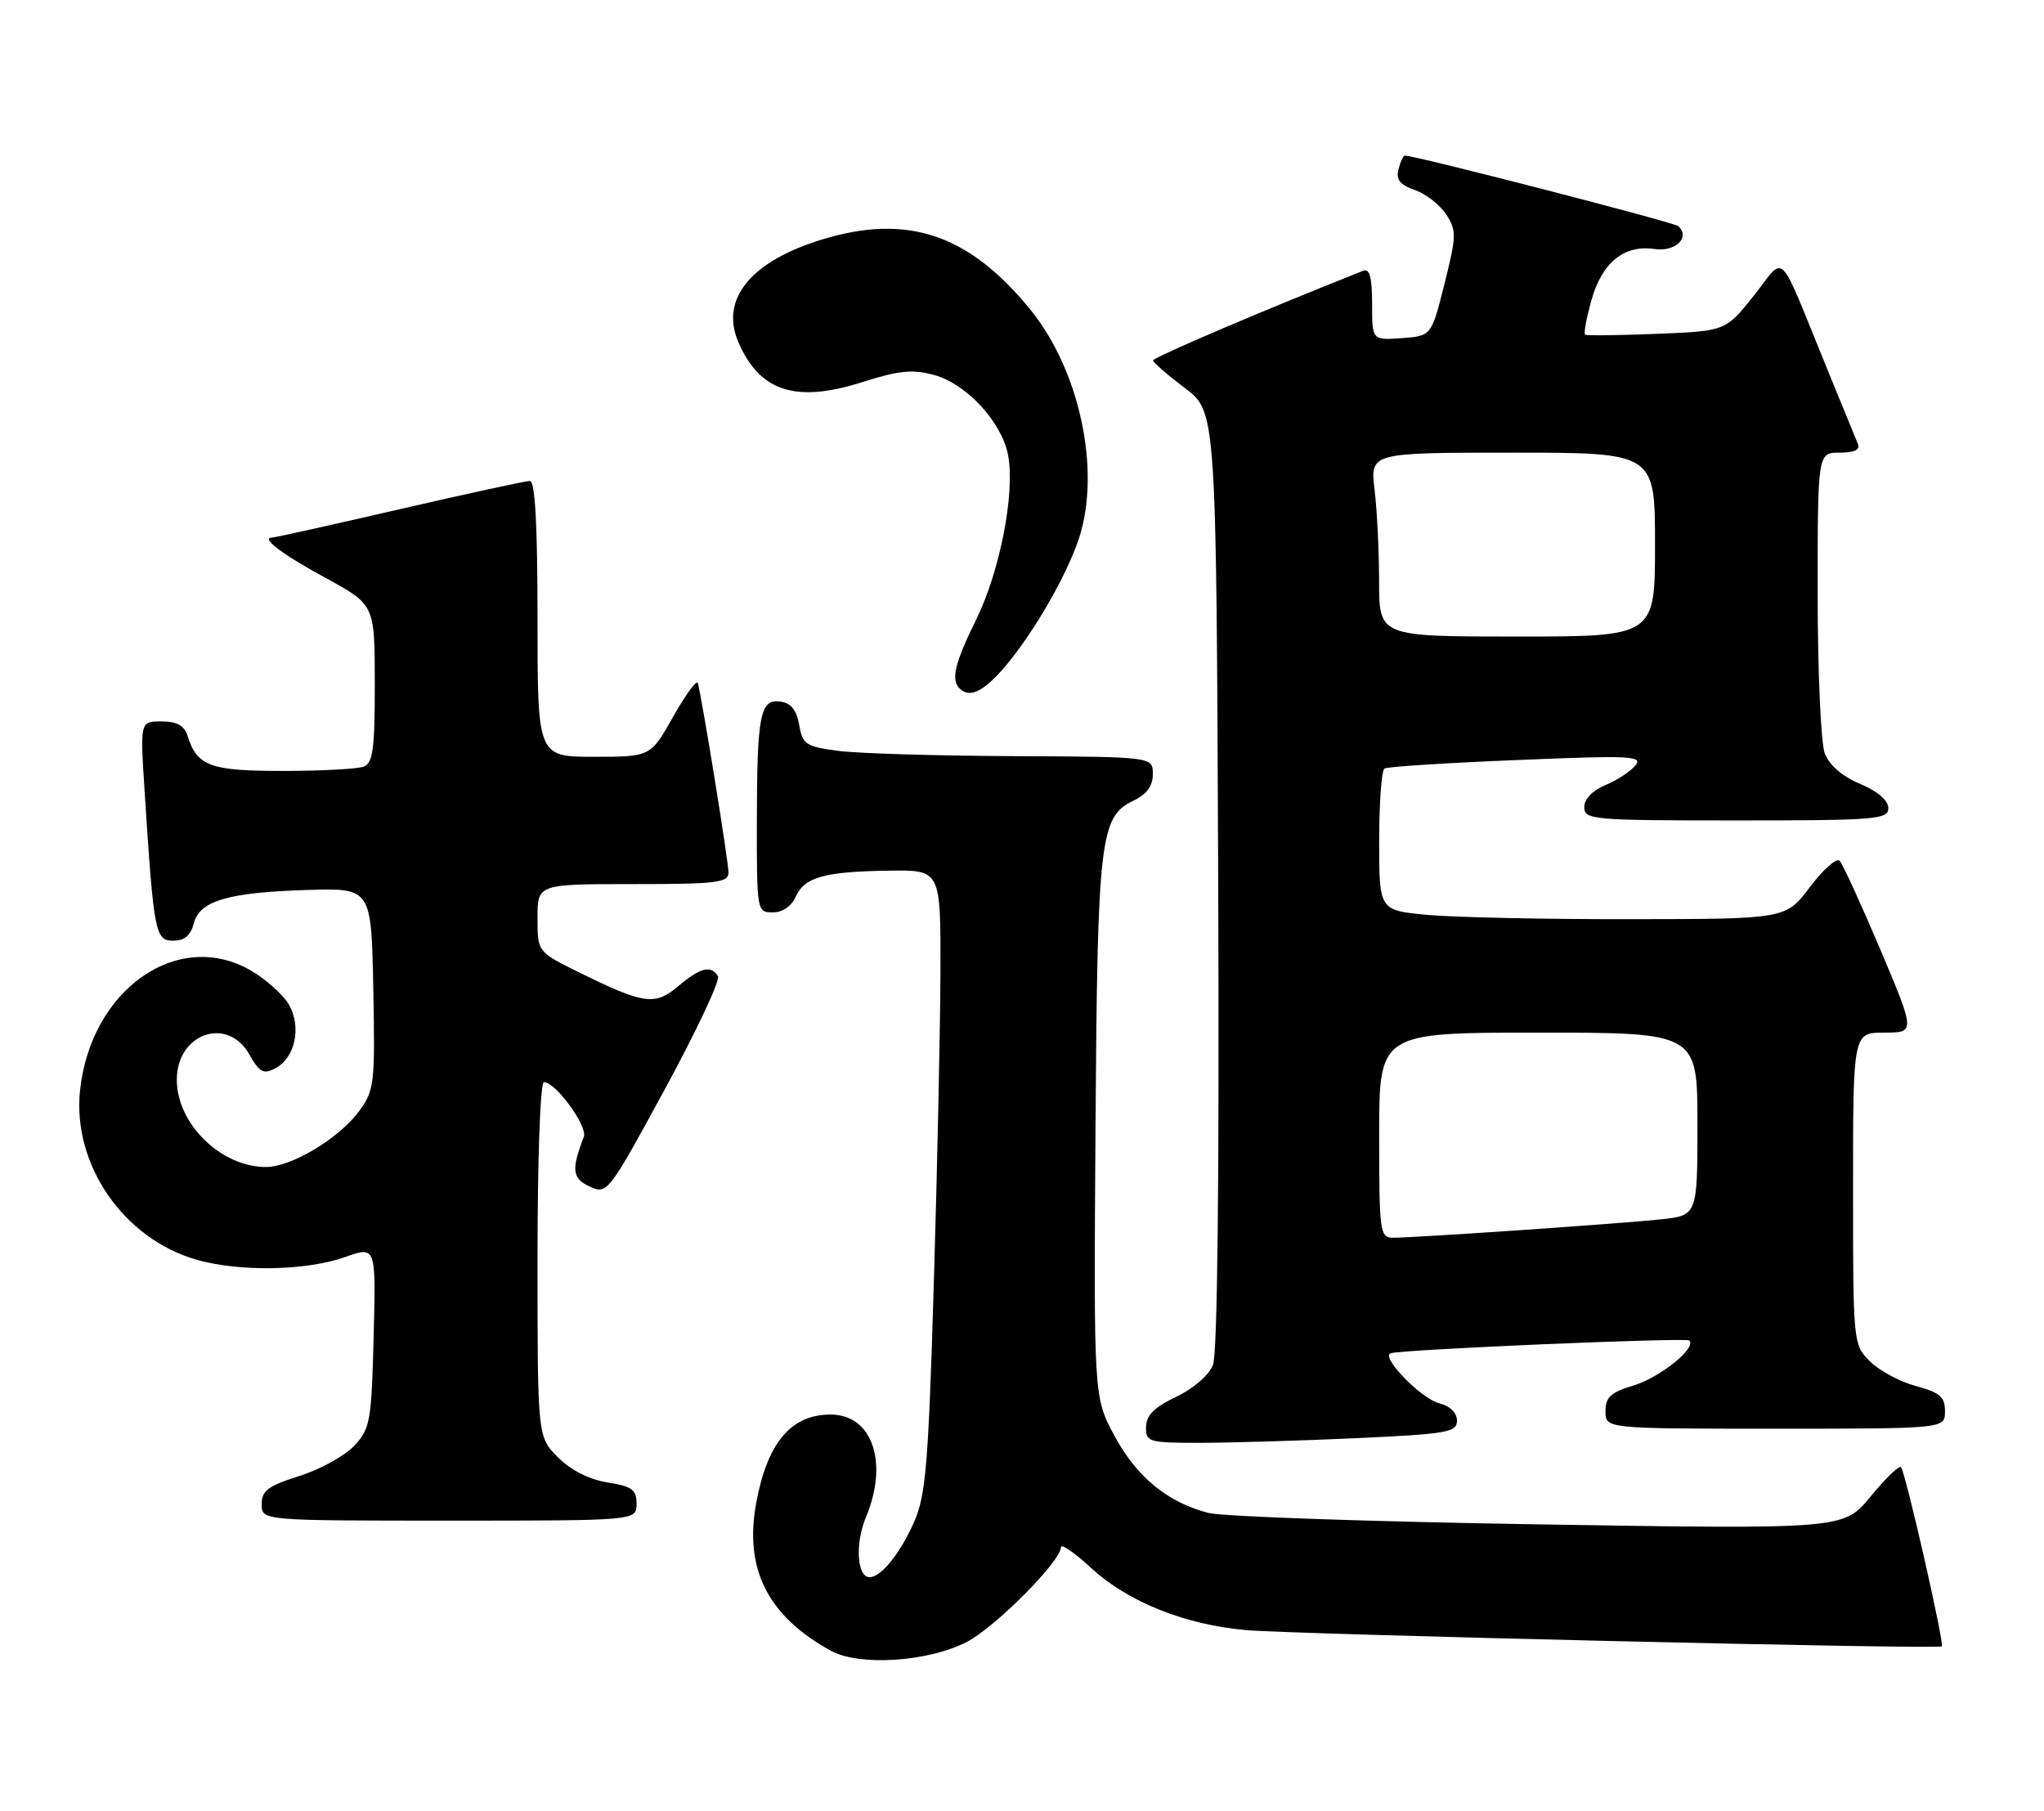 <?xml version="1.0" encoding="UTF-8" standalone="no"?>
<!DOCTYPE svg PUBLIC "-//W3C//DTD SVG 1.1//EN" "http://www.w3.org/Graphics/SVG/1.1/DTD/svg11.dtd" >
<svg xmlns="http://www.w3.org/2000/svg" xmlns:xlink="http://www.w3.org/1999/xlink" version="1.1" viewBox="0 0 289 256">
 <g >
 <path fill="currentColor"
d=" M 136.64 232.18 C 140.66 230.13 150.00 220.75 150.00 218.76 C 150.00 218.20 151.95 219.54 154.33 221.74 C 159.50 226.50 167.58 229.73 176.20 230.48 C 183.27 231.09 274.12 233.22 274.55 232.78 C 274.94 232.39 269.39 208.05 268.78 207.44 C 268.50 207.17 266.57 209.04 264.48 211.59 C 260.68 216.22 260.68 216.22 217.59 215.53 C 193.89 215.15 172.88 214.42 170.90 213.92 C 165.12 212.45 160.71 208.84 157.57 203.00 C 154.64 197.56 154.64 197.56 154.89 159.62 C 155.17 118.51 155.52 115.47 160.25 113.21 C 162.14 112.30 163.00 111.13 163.00 109.45 C 163.00 107.00 163.00 107.00 143.25 106.91 C 132.39 106.86 121.25 106.53 118.51 106.16 C 113.94 105.56 113.47 105.25 113.00 102.50 C 112.64 100.42 111.84 99.41 110.37 99.20 C 107.47 98.78 107.03 101.01 107.01 116.25 C 107.00 128.83 107.03 129.00 109.26 129.00 C 110.64 129.00 111.91 128.13 112.51 126.78 C 113.75 124.01 116.56 123.23 125.75 123.10 C 133.00 123.00 133.00 123.00 132.97 137.25 C 132.95 145.09 132.53 164.86 132.04 181.18 C 131.27 207.04 130.91 211.42 129.24 215.20 C 127.27 219.65 124.57 223.00 122.95 223.00 C 121.17 223.00 120.88 218.23 122.43 214.52 C 125.67 206.77 123.34 200.00 117.43 200.00 C 111.84 200.00 108.49 203.98 106.92 212.50 C 105.19 221.84 108.57 228.52 117.50 233.41 C 121.50 235.60 131.16 234.98 136.64 232.18 Z  M 90.00 212.63 C 90.00 210.62 89.36 210.15 85.89 209.60 C 83.31 209.19 80.71 207.87 78.89 206.05 C 76.00 203.15 76.00 203.15 76.00 178.08 C 76.00 163.66 76.39 153.00 76.91 153.00 C 78.56 153.00 83.12 159.25 82.55 160.73 C 80.75 165.41 80.90 166.63 83.39 167.77 C 85.86 168.89 86.02 168.68 94.02 153.97 C 98.48 145.75 101.86 138.58 101.51 138.02 C 100.53 136.42 99.02 136.80 95.90 139.43 C 92.58 142.23 91.06 142.01 81.75 137.42 C 76.00 134.58 76.00 134.58 76.00 129.79 C 76.00 125.00 76.00 125.00 89.50 125.00 C 101.34 125.00 103.00 124.80 103.00 123.36 C 103.00 121.79 99.22 98.48 98.66 96.58 C 98.51 96.07 96.94 98.21 95.18 101.33 C 91.98 107.00 91.98 107.00 83.99 107.00 C 76.00 107.00 76.00 107.00 76.00 87.50 C 76.00 74.21 75.66 68.00 74.92 68.00 C 74.33 68.00 66.04 69.80 56.50 72.00 C 46.96 74.20 38.87 76.00 38.52 76.00 C 36.75 76.00 39.79 78.31 46.03 81.71 C 52.99 85.50 52.99 85.50 52.99 96.64 C 53.00 105.89 52.73 107.89 51.42 108.39 C 50.55 108.73 45.41 109.00 39.99 109.00 C 29.66 109.00 27.88 108.34 26.50 103.99 C 26.05 102.58 24.98 102.00 22.84 102.00 C 19.81 102.00 19.81 102.00 20.44 111.75 C 21.74 131.95 21.94 133.00 24.49 133.00 C 26.08 133.00 26.97 132.26 27.39 130.58 C 28.20 127.36 32.24 126.17 43.50 125.83 C 52.50 125.56 52.50 125.56 52.78 139.78 C 53.04 153.24 52.93 154.17 50.78 157.10 C 47.94 160.96 41.20 165.00 37.61 165.00 C 31.23 165.00 25.00 158.90 25.00 152.65 C 25.00 146.13 32.14 143.62 35.23 149.05 C 36.71 151.65 37.25 151.94 38.97 151.02 C 41.73 149.54 42.65 145.24 40.87 142.08 C 40.09 140.68 37.65 138.49 35.47 137.22 C 25.14 131.23 12.79 139.93 11.31 154.24 C 10.24 164.67 17.48 175.16 27.79 178.11 C 33.88 179.85 43.34 179.68 48.83 177.72 C 53.16 176.18 53.16 176.18 52.83 189.01 C 52.52 201.00 52.34 202.02 50.07 204.43 C 48.73 205.85 45.25 207.77 42.32 208.69 C 37.91 210.08 37.00 210.76 37.00 212.68 C 37.00 215.00 37.00 215.00 63.50 215.00 C 90.00 215.00 90.00 215.00 90.00 212.63 Z  M 191.75 203.34 C 204.64 202.75 206.00 202.51 206.00 200.86 C 206.00 199.75 205.02 198.79 203.50 198.41 C 200.91 197.76 195.11 191.77 196.64 191.33 C 198.52 190.78 238.42 189.09 238.86 189.53 C 239.91 190.58 234.69 194.77 230.96 195.89 C 227.74 196.86 227.00 197.54 227.00 199.54 C 227.00 202.00 227.00 202.00 251.00 202.00 C 275.00 202.00 275.00 202.00 275.00 199.54 C 275.00 197.50 274.29 196.89 270.89 195.97 C 268.62 195.36 265.70 193.79 264.39 192.48 C 262.02 190.11 262.00 189.94 262.00 168.05 C 262.00 146.00 262.00 146.00 266.41 146.00 C 270.82 146.00 270.82 146.00 265.86 134.25 C 263.12 127.79 260.53 122.14 260.10 121.70 C 259.66 121.26 257.77 122.94 255.90 125.42 C 252.50 129.94 252.50 129.94 230.50 129.96 C 218.40 129.98 205.46 129.70 201.75 129.35 C 195.00 128.71 195.00 128.71 195.00 118.91 C 195.00 113.53 195.34 108.91 195.75 108.66 C 196.16 108.40 204.60 107.86 214.49 107.46 C 230.61 106.79 232.35 106.87 231.21 108.25 C 230.51 109.09 228.60 110.34 226.97 111.01 C 225.17 111.76 224.00 112.98 224.00 114.12 C 224.00 115.90 225.13 116.00 245.50 116.00 C 265.31 116.00 267.00 115.86 266.99 114.25 C 266.98 113.16 265.47 111.87 262.99 110.83 C 260.47 109.77 258.64 108.18 258.00 106.51 C 257.45 105.06 257.00 94.90 257.00 83.93 C 257.00 64.00 257.00 64.00 260.11 64.00 C 262.21 64.00 263.04 63.60 262.68 62.75 C 262.39 62.06 260.50 57.45 258.48 52.50 C 251.17 34.61 252.56 36.03 247.99 41.78 C 243.98 46.81 243.98 46.81 234.24 47.20 C 228.88 47.42 224.33 47.47 224.11 47.32 C 223.90 47.18 224.30 44.99 225.01 42.45 C 226.51 37.10 229.63 34.57 233.96 35.21 C 236.90 35.64 239.05 33.54 237.28 31.97 C 236.66 31.42 200.15 22.00 198.64 22.00 C 198.41 22.00 198.00 22.87 197.73 23.94 C 197.35 25.39 197.93 26.13 200.04 26.86 C 201.58 27.40 203.58 28.95 204.47 30.31 C 205.96 32.59 205.94 33.32 204.23 40.14 C 202.39 47.50 202.39 47.50 198.19 47.81 C 194.00 48.11 194.00 48.11 194.00 42.95 C 194.00 39.22 193.65 37.92 192.75 38.28 C 178.95 43.74 163.01 50.54 163.03 50.96 C 163.05 51.26 165.07 53.01 167.52 54.86 C 171.97 58.21 171.97 58.21 172.24 124.36 C 172.41 166.75 172.14 191.40 171.50 193.00 C 170.93 194.44 168.71 196.35 166.29 197.50 C 163.21 198.96 162.06 200.11 162.04 201.75 C 162.00 203.89 162.37 204.00 169.75 204.00 C 174.01 203.99 183.91 203.70 191.75 203.34 Z  M 141.21 95.25 C 145.31 90.87 150.70 81.78 152.56 76.10 C 155.69 66.52 152.67 52.35 145.66 43.75 C 137.00 33.12 128.31 30.19 116.30 33.84 C 106.20 36.91 101.80 42.24 104.37 48.31 C 107.36 55.35 112.50 57.03 121.91 54.03 C 127.05 52.39 129.00 52.19 132.04 53.01 C 136.65 54.25 141.66 59.68 142.54 64.38 C 143.54 69.69 141.38 80.78 138.03 87.58 C 134.99 93.76 134.43 96.09 135.67 97.33 C 136.95 98.62 138.65 97.98 141.21 95.25 Z  M 195.00 160.50 C 195.00 146.00 195.00 146.00 217.50 146.00 C 240.00 146.00 240.00 146.00 240.00 158.93 C 240.00 171.86 240.00 171.86 234.75 172.41 C 228.98 173.02 200.14 175.00 196.98 175.00 C 195.10 175.00 195.00 174.28 195.00 160.50 Z  M 194.99 82.25 C 194.99 77.99 194.70 72.14 194.35 69.25 C 193.72 64.00 193.72 64.00 213.86 64.00 C 234.00 64.00 234.00 64.00 234.00 77.00 C 234.00 90.00 234.00 90.00 214.50 90.00 C 195.00 90.00 195.00 90.00 194.99 82.25 Z "/>
</g>
</svg>